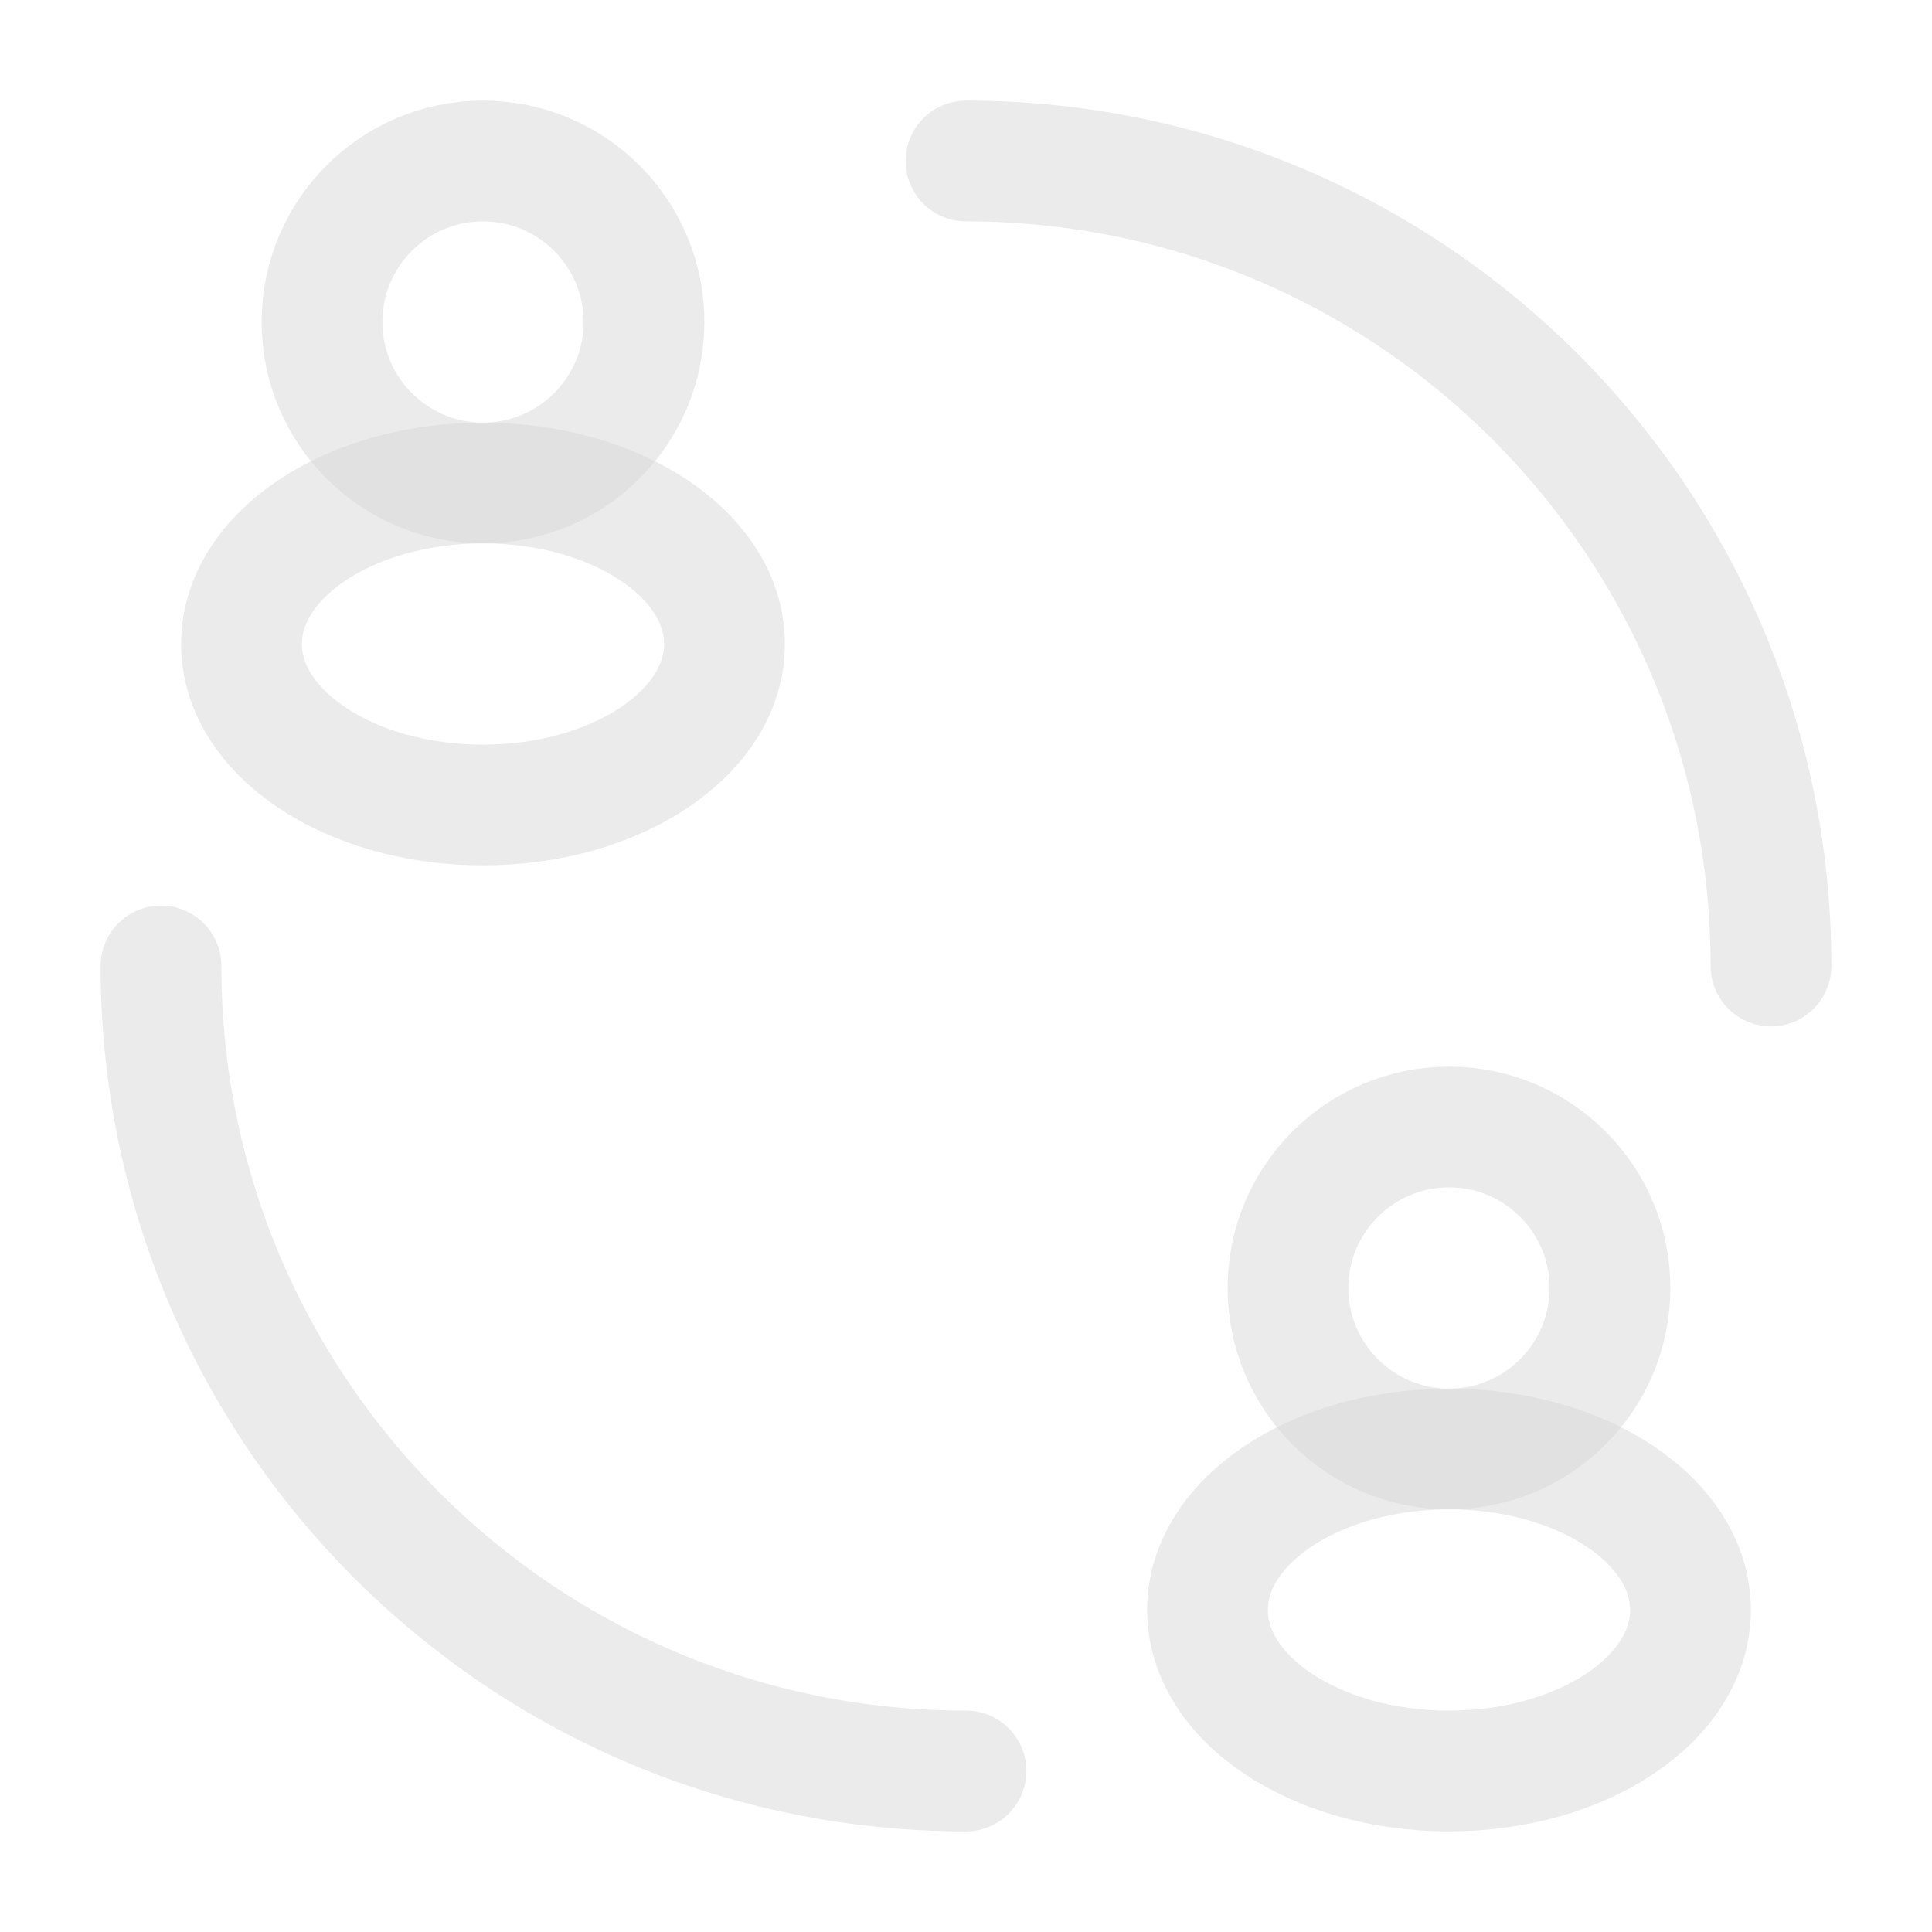 <svg width="24" height="24" viewBox="0 0 24 24" fill="none" xmlns="http://www.w3.org/2000/svg">
<circle cx="6" cy="4" r="2" stroke="#D9D9D9" stroke-opacity="0.5" stroke-width="1.5"/>
<ellipse cx="6" cy="8" rx="3" ry="2" stroke="#D9D9D9" stroke-opacity="0.5" stroke-width="1.5"/>
<circle cx="18" cy="16" r="2" stroke="#D9D9D9" stroke-opacity="0.5" stroke-width="1.5"/>
<path d="M22 12C22 6.477 17.523 2 12 2M12 22C6.477 22 2 17.523 2 12" stroke="#D9D9D9" stroke-opacity="0.5" stroke-width="1.5" stroke-linecap="round"/>
<ellipse cx="18" cy="20" rx="3" ry="2" stroke="#D9D9D9" stroke-opacity="0.5" stroke-width="1.5"/>
</svg>
